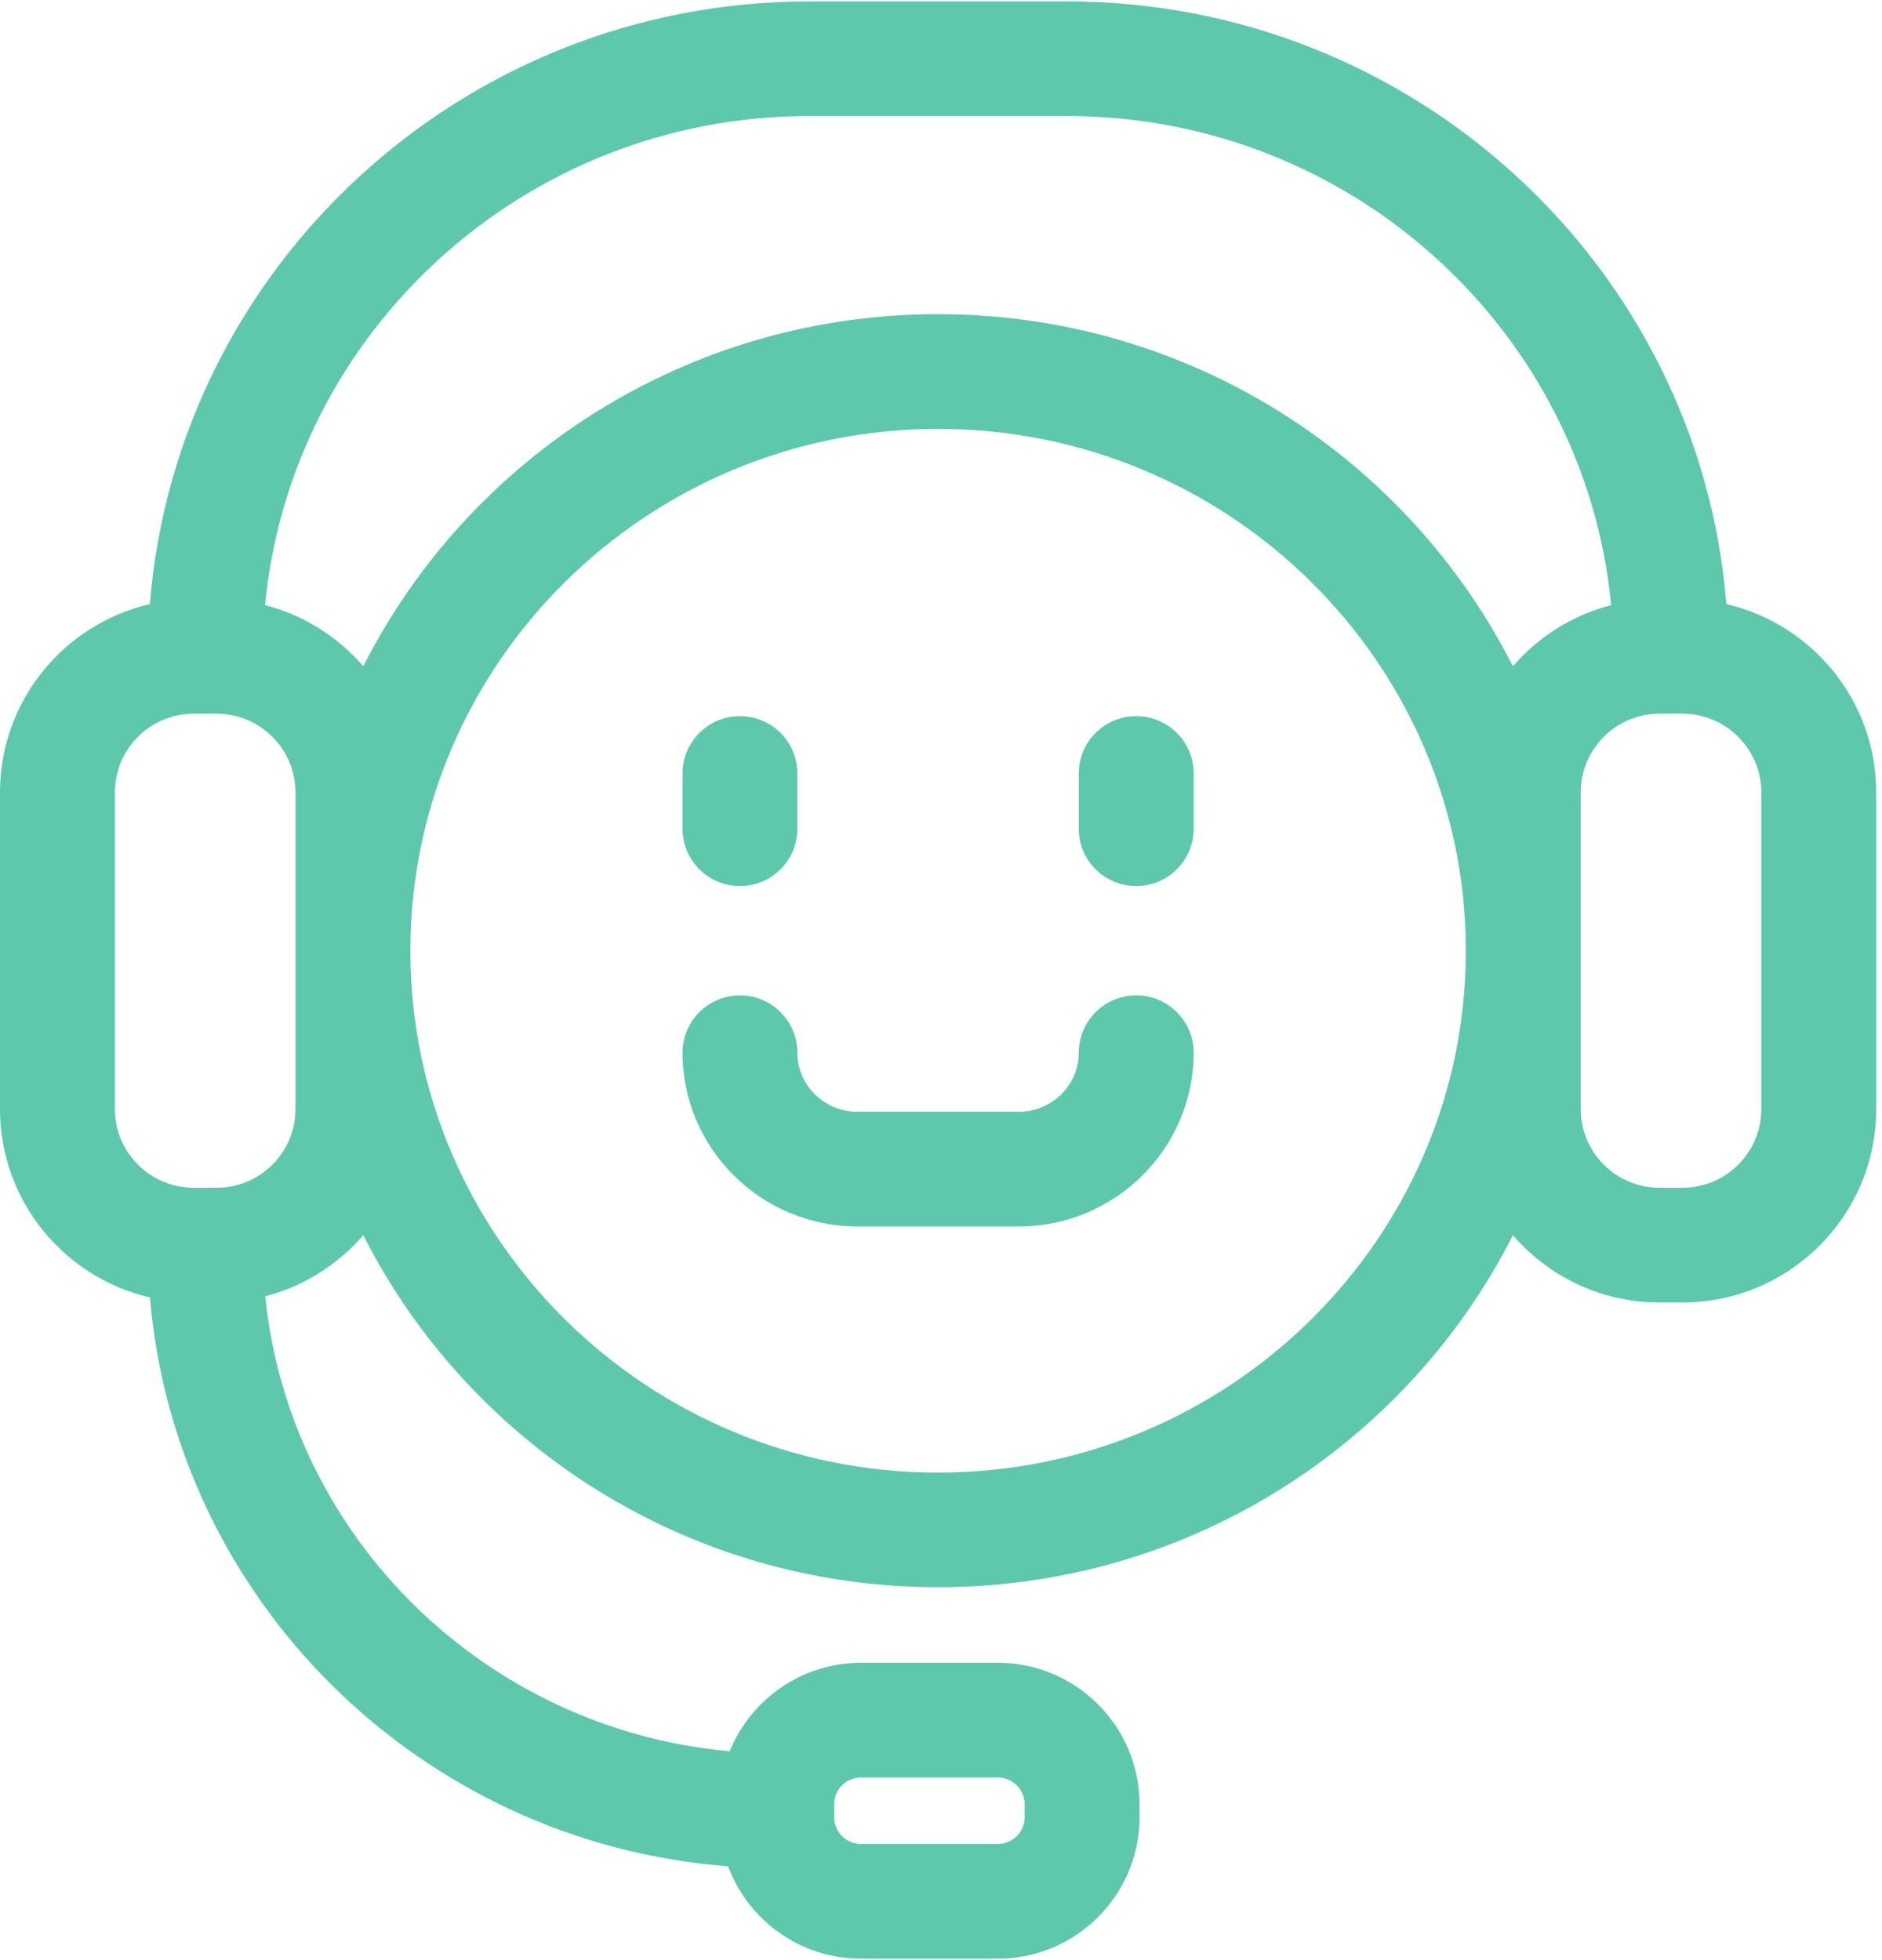 <svg width="24" height="25" viewBox="0 0 24 25" fill="none" xmlns="http://www.w3.org/2000/svg">
<path d="M22.015 7.705C21.671 3.409 18.032 0.018 13.609 0.018H10.317C5.894 0.018 2.255 3.409 1.911 7.705C0.817 7.958 0 8.938 0 10.106V14.146C0 15.314 0.818 16.295 1.912 16.548C2.239 20.416 5.373 23.505 9.285 23.803C9.54 24.491 10.204 24.982 10.981 24.982H12.723C13.72 24.982 14.532 24.172 14.532 23.176V23.014C14.532 22.018 13.72 21.207 12.723 21.207H10.981C10.224 21.207 9.574 21.675 9.305 22.336C6.188 22.055 3.694 19.608 3.382 16.533C3.876 16.406 4.309 16.128 4.633 15.754C5.98 18.414 8.76 20.244 11.963 20.244C15.166 20.244 17.946 18.414 19.293 15.754C19.746 16.279 20.416 16.612 21.162 16.612H21.457C22.818 16.612 23.926 15.506 23.926 14.146V10.106C23.926 8.938 23.108 7.958 22.015 7.705ZM10.637 23.014C10.637 22.824 10.791 22.67 10.981 22.67H12.723C12.912 22.67 13.067 22.824 13.067 23.014V23.176C13.067 23.365 12.912 23.519 12.723 23.519H10.981C10.791 23.519 10.637 23.365 10.637 23.176V23.014ZM10.317 1.48H13.609C17.228 1.48 20.212 4.224 20.546 7.718C20.051 7.845 19.617 8.123 19.293 8.498C17.946 5.838 15.166 4.007 11.963 4.007C8.76 4.007 5.98 5.838 4.633 8.498C4.309 8.123 3.875 7.845 3.38 7.718C3.714 4.224 6.698 1.48 10.317 1.48ZM3.768 14.146C3.768 14.699 3.317 15.149 2.763 15.149H2.469C1.915 15.149 1.465 14.699 1.465 14.146V10.106C1.465 9.553 1.915 9.103 2.469 9.103H2.763C3.317 9.103 3.768 9.553 3.768 10.106V14.146ZM11.963 18.782C8.252 18.782 5.233 15.796 5.233 12.126C5.233 8.456 8.252 5.47 11.963 5.47C15.674 5.47 18.693 8.456 18.693 12.126C18.693 15.796 15.674 18.782 11.963 18.782ZM22.461 14.146C22.461 14.699 22.01 15.149 21.457 15.149H21.162C20.608 15.149 20.158 14.699 20.158 14.146V10.106C20.158 9.553 20.608 9.103 21.162 9.103H21.457C22.01 9.103 22.461 9.553 22.461 10.106V14.146Z" fill="#5DC8AC"/>
<path d="M9.436 11.301C9.841 11.301 10.168 10.974 10.168 10.57V9.865C10.168 9.461 9.841 9.134 9.436 9.134C9.032 9.134 8.704 9.461 8.704 9.865V10.57C8.704 10.974 9.032 11.301 9.436 11.301Z" fill="#5DC8AC"/>
<path d="M14.49 9.134C14.085 9.134 13.757 9.461 13.757 9.865V10.57C13.757 10.974 14.085 11.301 14.49 11.301C14.894 11.301 15.222 10.974 15.222 10.57V9.865C15.222 9.461 14.894 9.134 14.49 9.134Z" fill="#5DC8AC"/>
<path d="M14.49 12.695C14.085 12.695 13.757 13.023 13.757 13.426C13.757 13.842 13.413 14.18 12.99 14.18H10.936C10.513 14.18 10.168 13.842 10.168 13.426C10.168 13.023 9.841 12.695 9.436 12.695C9.032 12.695 8.704 13.023 8.704 13.426C8.704 14.648 9.705 15.643 10.936 15.643H12.99C14.221 15.643 15.222 14.648 15.222 13.426C15.222 13.023 14.894 12.695 14.49 12.695Z" fill="#5DC8AC"/>
</svg>
